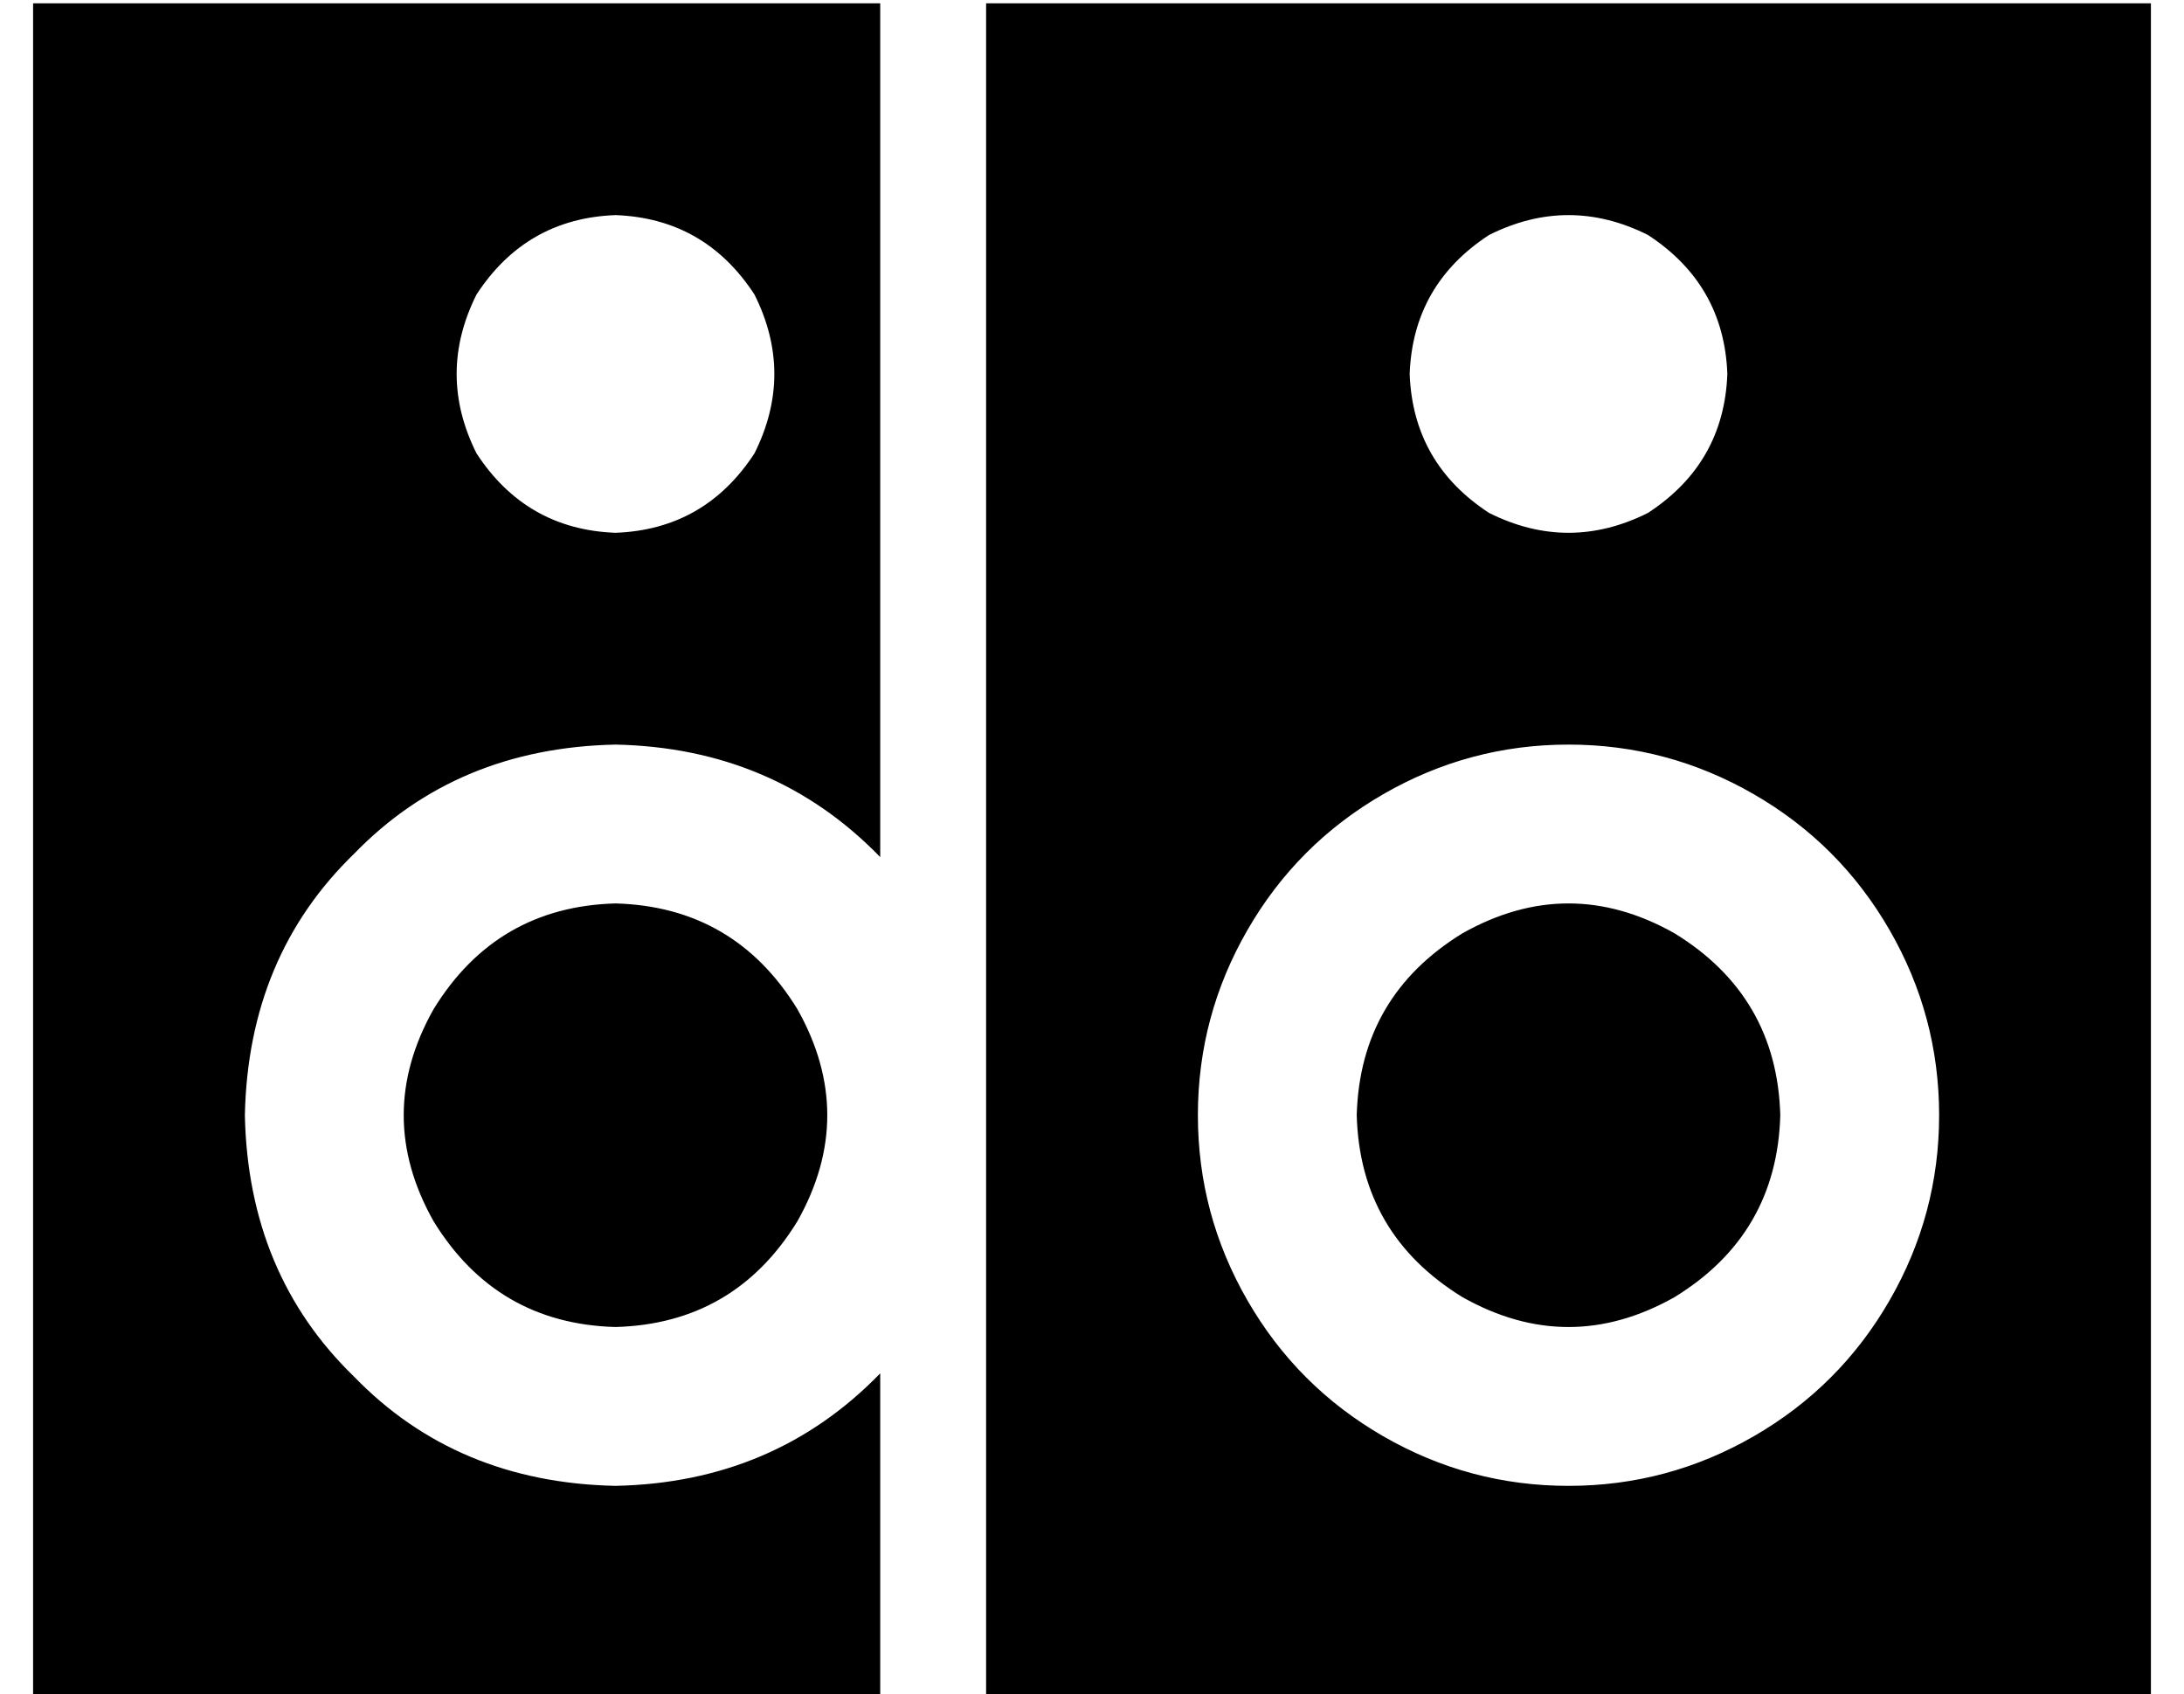 <?xml version="1.0" standalone="no"?>
<!DOCTYPE svg PUBLIC "-//W3C//DTD SVG 1.1//EN" "http://www.w3.org/Graphics/SVG/1.1/DTD/svg11.dtd" >
<svg xmlns="http://www.w3.org/2000/svg" xmlns:xlink="http://www.w3.org/1999/xlink" version="1.1" viewBox="-10 -40 660 512">
   <path fill="currentColor"
d="M0 -39h256h-256h256v258v0q-32 -33 -80 -34q-48 1 -79 33q-32 31 -33 79q1 48 33 79q31 32 79 33q48 -1 80 -34v98v0h-256v0v-512v0zM352 473h-32h32h-64v-32v0v-144v0v-304v0v-32v0h32h320v512v0h-288v0zM352 297q0 30 15 56v0v0q15 26 41 41t56 15t56 -15t41 -41
t15 -56t-15 -56t-41 -41t-56 -15t-56 15t-41 41t-15 56v0zM176 233q36 1 55 32q18 32 0 64q-19 31 -55 32q-36 -1 -55 -32q-18 -32 0 -64q19 -31 55 -32v0zM176 121q27 -1 42 -24q12 -24 0 -48q-15 -23 -42 -24q-27 1 -42 24q-12 24 0 48q15 23 42 24v0zM400 297
q1 -36 32 -55q32 -18 64 0q31 19 32 55q-1 36 -32 55q-32 18 -64 0q-31 -19 -32 -55v0zM512 73q-1 -27 -24 -42q-24 -12 -48 0q-23 15 -24 42q1 27 24 42q24 12 48 0q23 -15 24 -42v0z" />
</svg>
